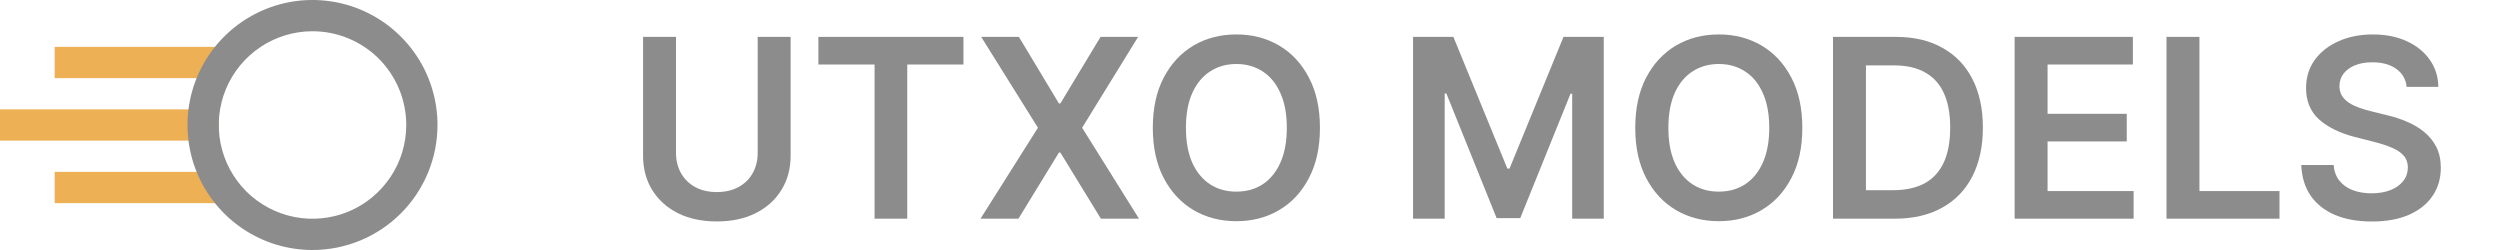 <svg width="40" height="4" viewBox="0 0 40 4" fill="none" xmlns="http://www.w3.org/2000/svg">
<path d="M3.5 2.75H0.875V3.25H3.5V2.75Z" fill="#EDB055"/>
<path d="M3.5 1.75H0V2.25H3.5V1.75Z" fill="#EDB055"/>
<path d="M3.5 0.75H0.875V1.25H3.5V0.75Z" fill="#EDB055"/>
<path d="M5 4C4.604 4 4.218 3.883 3.889 3.663C3.56 3.443 3.304 3.131 3.152 2.765C3.001 2.4 2.961 1.998 3.038 1.61C3.116 1.222 3.306 0.865 3.586 0.586C3.865 0.306 4.222 0.116 4.61 0.038C4.998 -0.039 5.4 0.001 5.765 0.152C6.131 0.304 6.443 0.56 6.663 0.889C6.883 1.218 7 1.604 7 2C7 2.53 6.789 3.039 6.414 3.414C6.039 3.789 5.53 4 5 4ZM5 0.5C4.703 0.5 4.413 0.588 4.167 0.753C3.92 0.918 3.728 1.152 3.614 1.426C3.501 1.7 3.471 2.002 3.529 2.293C3.587 2.584 3.73 2.851 3.939 3.061C4.149 3.27 4.416 3.413 4.707 3.471C4.998 3.529 5.3 3.499 5.574 3.386C5.848 3.272 6.082 3.08 6.247 2.833C6.412 2.587 6.5 2.297 6.5 2C6.5 1.602 6.342 1.221 6.061 0.939C5.779 0.658 5.398 0.5 5 0.5Z" fill="#8C8C8C"/>
<path d="M12.123 0.59H12.65V2.49C12.65 2.699 12.601 2.882 12.502 3.04C12.405 3.198 12.267 3.322 12.09 3.411C11.913 3.499 11.706 3.543 11.47 3.543C11.232 3.543 11.024 3.499 10.847 3.411C10.67 3.322 10.533 3.198 10.435 3.04C10.338 2.882 10.289 2.699 10.289 2.49V0.59H10.816V2.446C10.816 2.568 10.843 2.676 10.896 2.77C10.95 2.865 11.025 2.939 11.123 2.993C11.22 3.046 11.336 3.073 11.47 3.073C11.603 3.073 11.719 3.046 11.816 2.993C11.915 2.939 11.99 2.865 12.043 2.77C12.096 2.676 12.123 2.568 12.123 2.446V0.59Z" fill="#8C8C8C"/>
<path d="M13.094 1.032V0.59H15.415V1.032H14.516V3.499H13.993V1.032H13.094Z" fill="#8C8C8C"/>
<path d="M16.302 0.59L16.943 1.655H16.966L17.609 0.59H18.21L17.314 2.044L18.224 3.499H17.614L16.966 2.441H16.943L16.295 3.499H15.688L16.607 2.044L15.699 0.59H16.302Z" fill="#8C8C8C"/>
<path d="M21.119 2.045C21.119 2.359 21.06 2.627 20.942 2.85C20.826 3.073 20.667 3.243 20.465 3.362C20.264 3.48 20.037 3.539 19.782 3.539C19.527 3.539 19.299 3.48 19.097 3.362C18.896 3.243 18.737 3.072 18.62 2.849C18.503 2.626 18.445 2.358 18.445 2.045C18.445 1.732 18.503 1.464 18.62 1.241C18.737 1.018 18.896 0.847 19.097 0.728C19.299 0.61 19.527 0.551 19.782 0.551C20.037 0.551 20.264 0.61 20.465 0.728C20.667 0.847 20.826 1.018 20.942 1.241C21.06 1.464 21.119 1.732 21.119 2.045ZM20.589 2.045C20.589 1.824 20.554 1.638 20.485 1.487C20.417 1.334 20.322 1.219 20.201 1.142C20.08 1.063 19.94 1.024 19.782 1.024C19.624 1.024 19.484 1.063 19.363 1.142C19.242 1.219 19.146 1.334 19.077 1.487C19.009 1.638 18.975 1.824 18.975 2.045C18.975 2.266 19.009 2.452 19.077 2.605C19.146 2.756 19.242 2.871 19.363 2.95C19.484 3.028 19.624 3.066 19.782 3.066C19.94 3.066 20.08 3.028 20.201 2.95C20.322 2.871 20.417 2.756 20.485 2.605C20.554 2.452 20.589 2.266 20.589 2.045Z" fill="#8C8C8C"/>
<path d="M22.609 0.59H23.254L24.118 2.698H24.152L25.016 0.59H25.66V3.499H25.155V1.5H25.128L24.324 3.49H23.946L23.142 1.496H23.115V3.499H22.609V0.59Z" fill="#8C8C8C"/>
<path d="M28.837 2.045C28.837 2.359 28.779 2.627 28.661 2.85C28.545 3.073 28.386 3.243 28.184 3.362C27.983 3.48 27.756 3.539 27.501 3.539C27.246 3.539 27.018 3.48 26.816 3.362C26.615 3.243 26.456 3.072 26.339 2.849C26.222 2.626 26.164 2.358 26.164 2.045C26.164 1.732 26.222 1.464 26.339 1.241C26.456 1.018 26.615 0.847 26.816 0.728C27.018 0.61 27.246 0.551 27.501 0.551C27.756 0.551 27.983 0.61 28.184 0.728C28.386 0.847 28.545 1.018 28.661 1.241C28.779 1.464 28.837 1.732 28.837 2.045ZM28.308 2.045C28.308 1.824 28.273 1.638 28.204 1.487C28.136 1.334 28.041 1.219 27.92 1.142C27.799 1.063 27.659 1.024 27.501 1.024C27.343 1.024 27.203 1.063 27.082 1.142C26.96 1.219 26.865 1.334 26.796 1.487C26.728 1.638 26.694 1.824 26.694 2.045C26.694 2.266 26.728 2.452 26.796 2.605C26.865 2.756 26.96 2.871 27.082 2.95C27.203 3.028 27.343 3.066 27.501 3.066C27.659 3.066 27.799 3.028 27.92 2.95C28.041 2.871 28.136 2.756 28.204 2.605C28.273 2.452 28.308 2.266 28.308 2.045Z" fill="#8C8C8C"/>
<path d="M30.314 3.499H29.328V0.59H30.334C30.623 0.59 30.871 0.648 31.078 0.765C31.287 0.88 31.447 1.046 31.558 1.263C31.67 1.48 31.726 1.739 31.726 2.042C31.726 2.345 31.669 2.605 31.557 2.823C31.445 3.041 31.284 3.208 31.072 3.324C30.862 3.441 30.609 3.499 30.314 3.499ZM29.855 3.043H30.288C30.491 3.043 30.66 3.006 30.796 2.932C30.931 2.857 31.033 2.746 31.101 2.598C31.169 2.45 31.203 2.264 31.203 2.042C31.203 1.819 31.169 1.634 31.101 1.488C31.033 1.34 30.932 1.23 30.798 1.157C30.666 1.083 30.501 1.046 30.304 1.046H29.855V3.043Z" fill="#8C8C8C"/>
<path d="M32.234 3.499V0.59H34.126V1.032H32.761V1.821H34.028V2.263H32.761V3.057H34.138V3.499H32.234Z" fill="#8C8C8C"/>
<path d="M34.664 3.499V0.59H35.191V3.057H36.472V3.499H34.664Z" fill="#8C8C8C"/>
<path d="M38.506 1.39C38.493 1.266 38.437 1.17 38.339 1.101C38.241 1.031 38.114 0.997 37.958 0.997C37.848 0.997 37.754 1.013 37.675 1.047C37.597 1.08 37.537 1.125 37.495 1.181C37.453 1.238 37.432 1.303 37.431 1.376C37.431 1.437 37.445 1.489 37.472 1.534C37.501 1.578 37.539 1.616 37.587 1.647C37.636 1.678 37.689 1.703 37.748 1.724C37.806 1.745 37.866 1.762 37.925 1.777L38.198 1.845C38.308 1.87 38.413 1.905 38.515 1.949C38.617 1.992 38.709 2.047 38.789 2.113C38.87 2.18 38.935 2.26 38.982 2.353C39.029 2.447 39.053 2.557 39.053 2.683C39.053 2.853 39.01 3.003 38.922 3.133C38.835 3.262 38.709 3.363 38.545 3.436C38.381 3.508 38.182 3.544 37.95 3.544C37.723 3.544 37.527 3.509 37.36 3.439C37.194 3.368 37.065 3.266 36.971 3.132C36.878 2.997 36.828 2.833 36.82 2.64H37.339C37.346 2.742 37.378 2.826 37.432 2.893C37.487 2.96 37.559 3.011 37.647 3.044C37.736 3.077 37.835 3.093 37.945 3.093C38.06 3.093 38.16 3.076 38.246 3.042C38.334 3.007 38.402 2.959 38.451 2.897C38.5 2.835 38.525 2.762 38.526 2.679C38.525 2.603 38.503 2.54 38.459 2.491C38.416 2.441 38.355 2.399 38.276 2.366C38.199 2.332 38.108 2.302 38.004 2.275L37.672 2.19C37.433 2.128 37.244 2.035 37.104 1.91C36.966 1.784 36.897 1.617 36.897 1.409C36.897 1.237 36.943 1.087 37.036 0.958C37.13 0.83 37.257 0.73 37.418 0.659C37.579 0.587 37.762 0.551 37.965 0.551C38.172 0.551 38.352 0.587 38.508 0.659C38.664 0.73 38.787 0.829 38.876 0.956C38.965 1.082 39.011 1.226 39.013 1.39H38.506Z" fill="#8C8C8C"/>
</svg>
